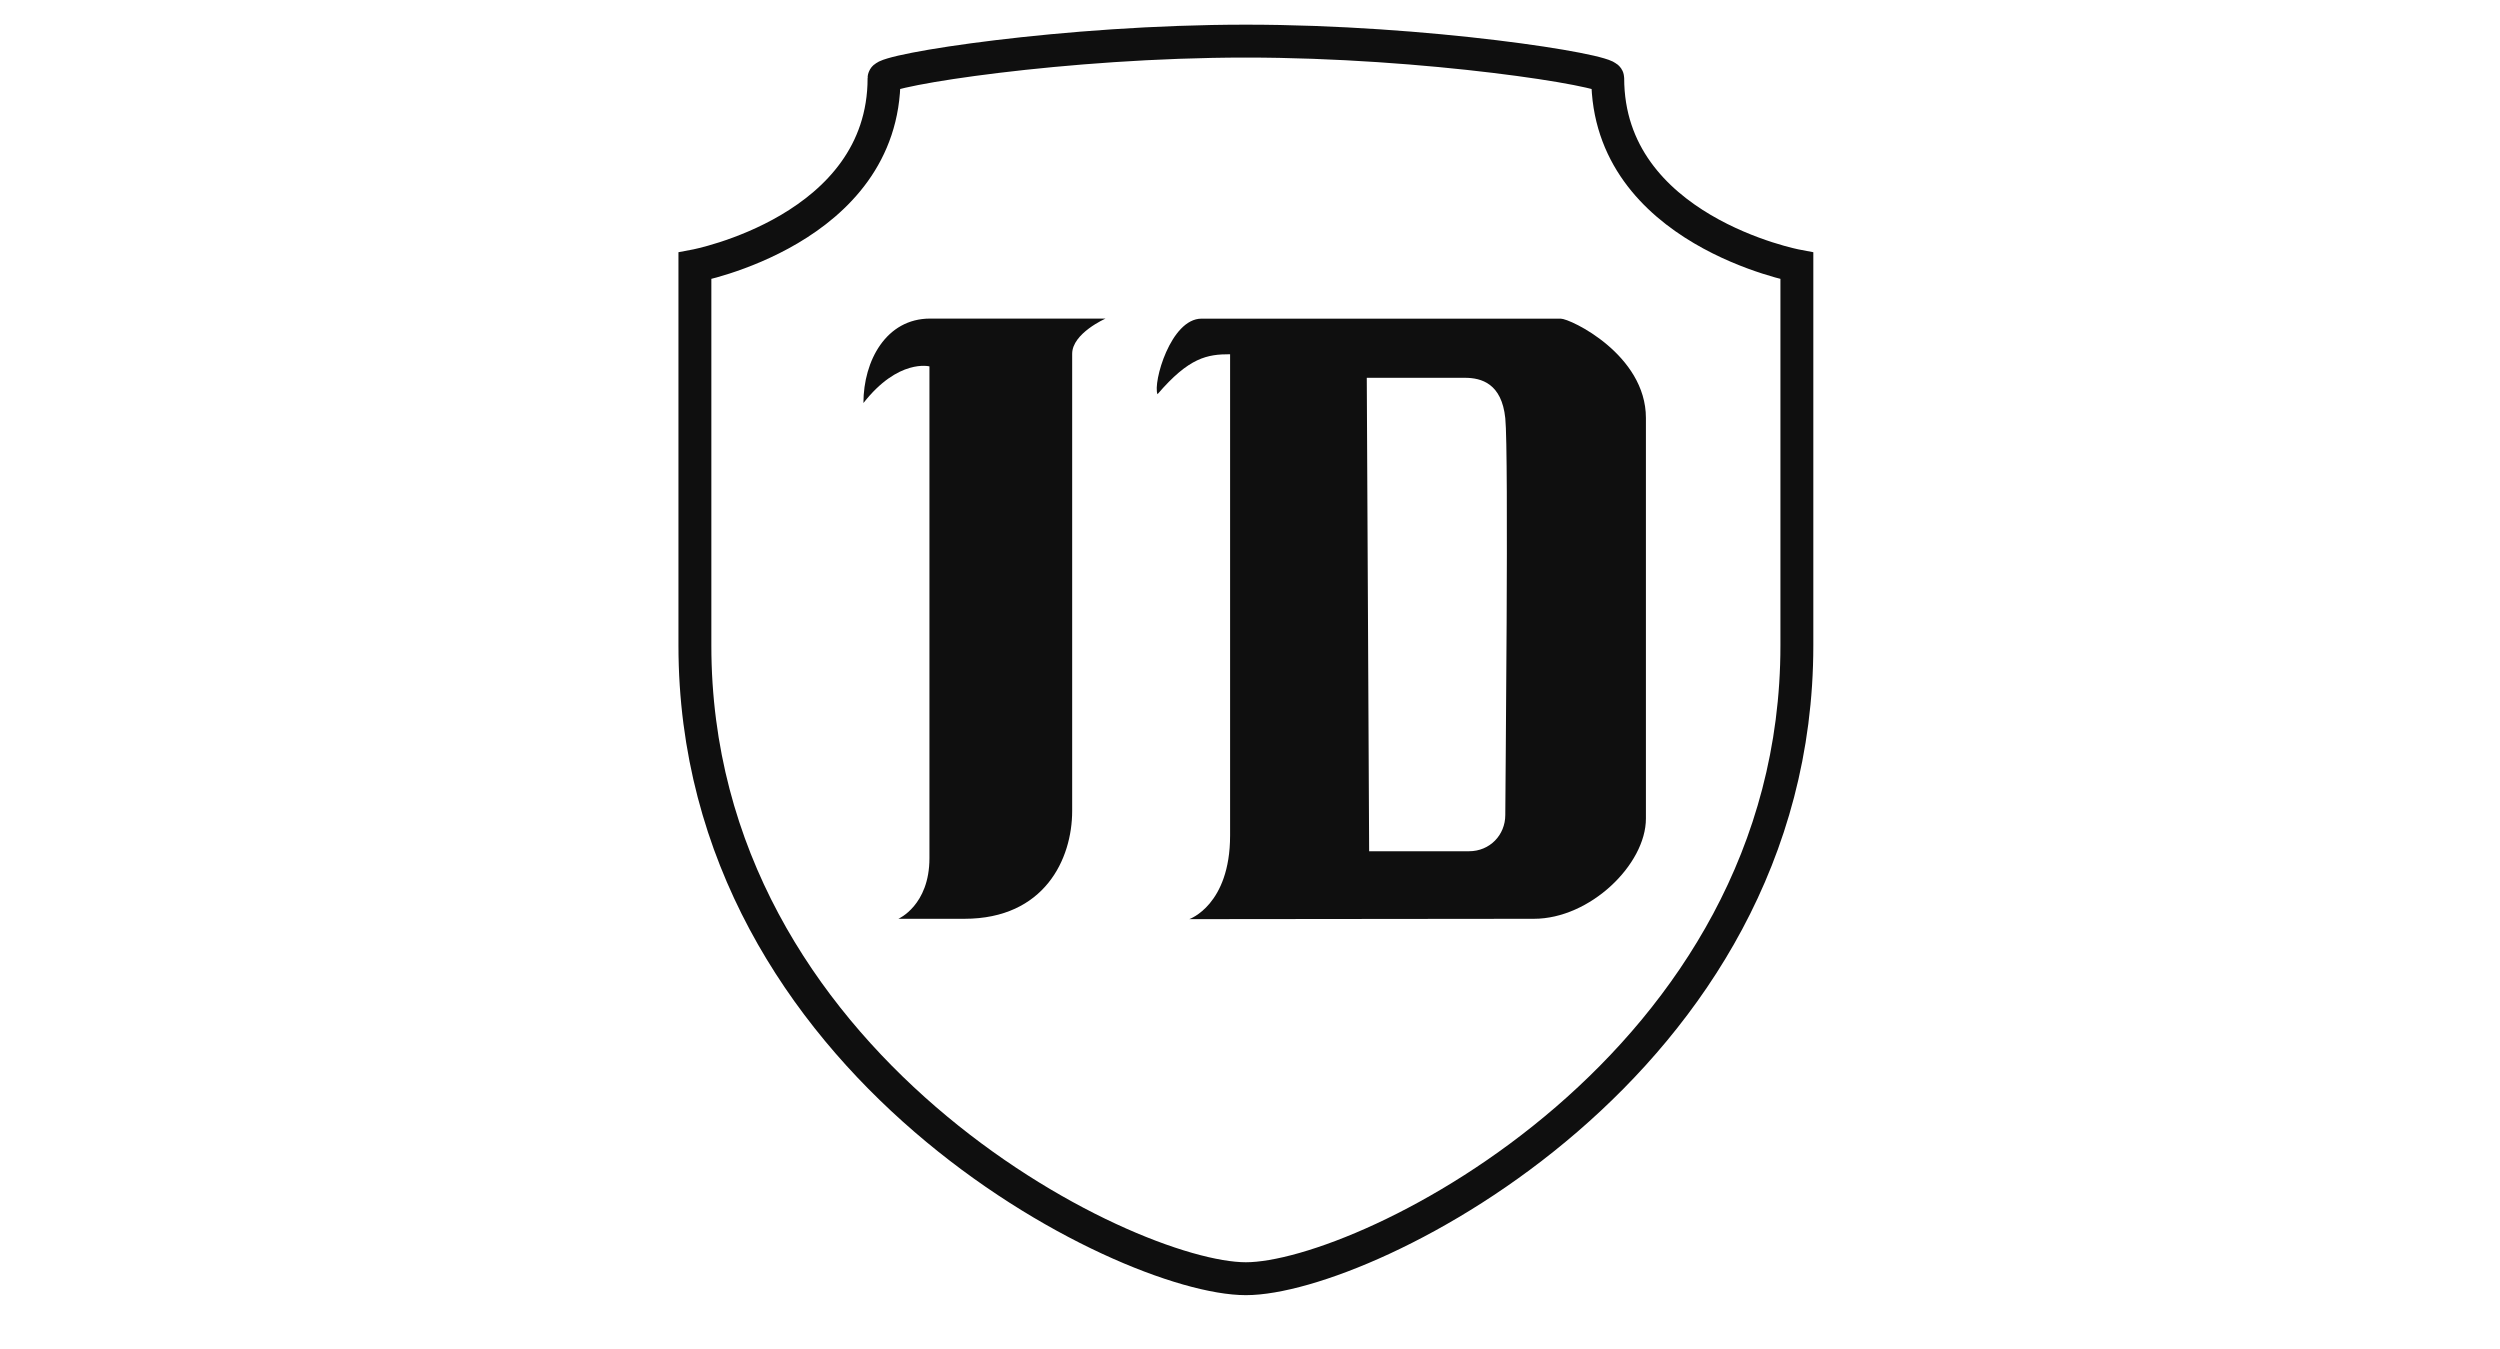 <?xml version="1.0" encoding="UTF-8" standalone="no"?>
<svg width="608px" height="328px" viewBox="0 0 304 328" version="1.1" xmlns="http://www.w3.org/2000/svg" xmlns:xlink="http://www.w3.org/1999/xlink" xmlns:sketch="http://www.bohemiancoding.com/sketch/ns">
    <!-- Generator: Sketch 3.4.4 (17249) - http://www.bohemiancoding.com/sketch -->
    <title>Slice 1</title>
    <desc>Created with Sketch.</desc>
    <defs></defs>
    <g id="Page-1" stroke="none" stroke-width="1" fill="none" fill-rule="evenodd" sketch:type="MSPage">
        <path d="M17,64.656 C17,64.656 63,56 63,19 C63,17 107,10 151,10 C195,10 239,17 239,19 C239,56 285,64.656 285,64.656 L285,157 C285,259 180.327,310.982 151,310.981 C121.673,310.981 17,259 17,157 L17,64.656 Z" id="Path-1" stroke="#0F0F0F" stroke-width="8" sketch:type="MSShapeGroup"></path>
        <path d="M74.185,77.479 C84.829,77.479 116.871,77.479 116.871,77.479 C116.871,77.479 108.752,81.053 108.752,86.041 C108.752,91.029 108.752,185.596 108.752,197.227 C108.752,208.858 102.057,223.45 82.529,223.45 C63,223.45 66.485,223.45 66.485,223.45 C66.485,223.45 74.04,220.197 74.04,208.712 C74.04,197.227 74.04,89.105 74.04,89.105 C74.04,89.105 66.485,87.157 57.986,98.014 C57.986,87.706 63.541,77.479 74.185,77.479 Z" id="Path-2" fill="#0F0F0F" sketch:type="MSShapeGroup"></path>
        <path d="M227.571,77.496 C229.948,77.496 248.286,86.261 248.286,101.653 C248.286,117.045 248.286,187.9 248.286,199.072 C248.286,210.243 234.69,223.45 221.045,223.45 C207.401,223.45 137.226,223.535 137.226,223.535 C137.226,223.535 147.159,220.142 147.159,203.188 C147.159,186.235 147.159,92.39 147.159,86.152 C141.607,86.152 137.196,86.901 129.502,95.878 C128.34,93.088 132.692,77.496 140.205,77.496 C151.865,77.496 181.078,77.496 181.078,77.496 C181.078,77.496 226.219,77.496 227.571,77.496 Z M180.4,91.882 C180.4,91.882 200.209,91.882 204.258,91.882 C208.307,91.882 213.212,93.279 214.086,101.71 C214.961,110.141 214.086,193.328 214.086,198.204 C214.086,203.08 210.328,207.022 205.268,207.022 C200.209,207.022 180.975,207.022 180.975,207.022 L180.4,91.882 Z" id="Path-3" fill="#0F0F0F" sketch:type="MSShapeGroup"></path>
    </g>
</svg>
